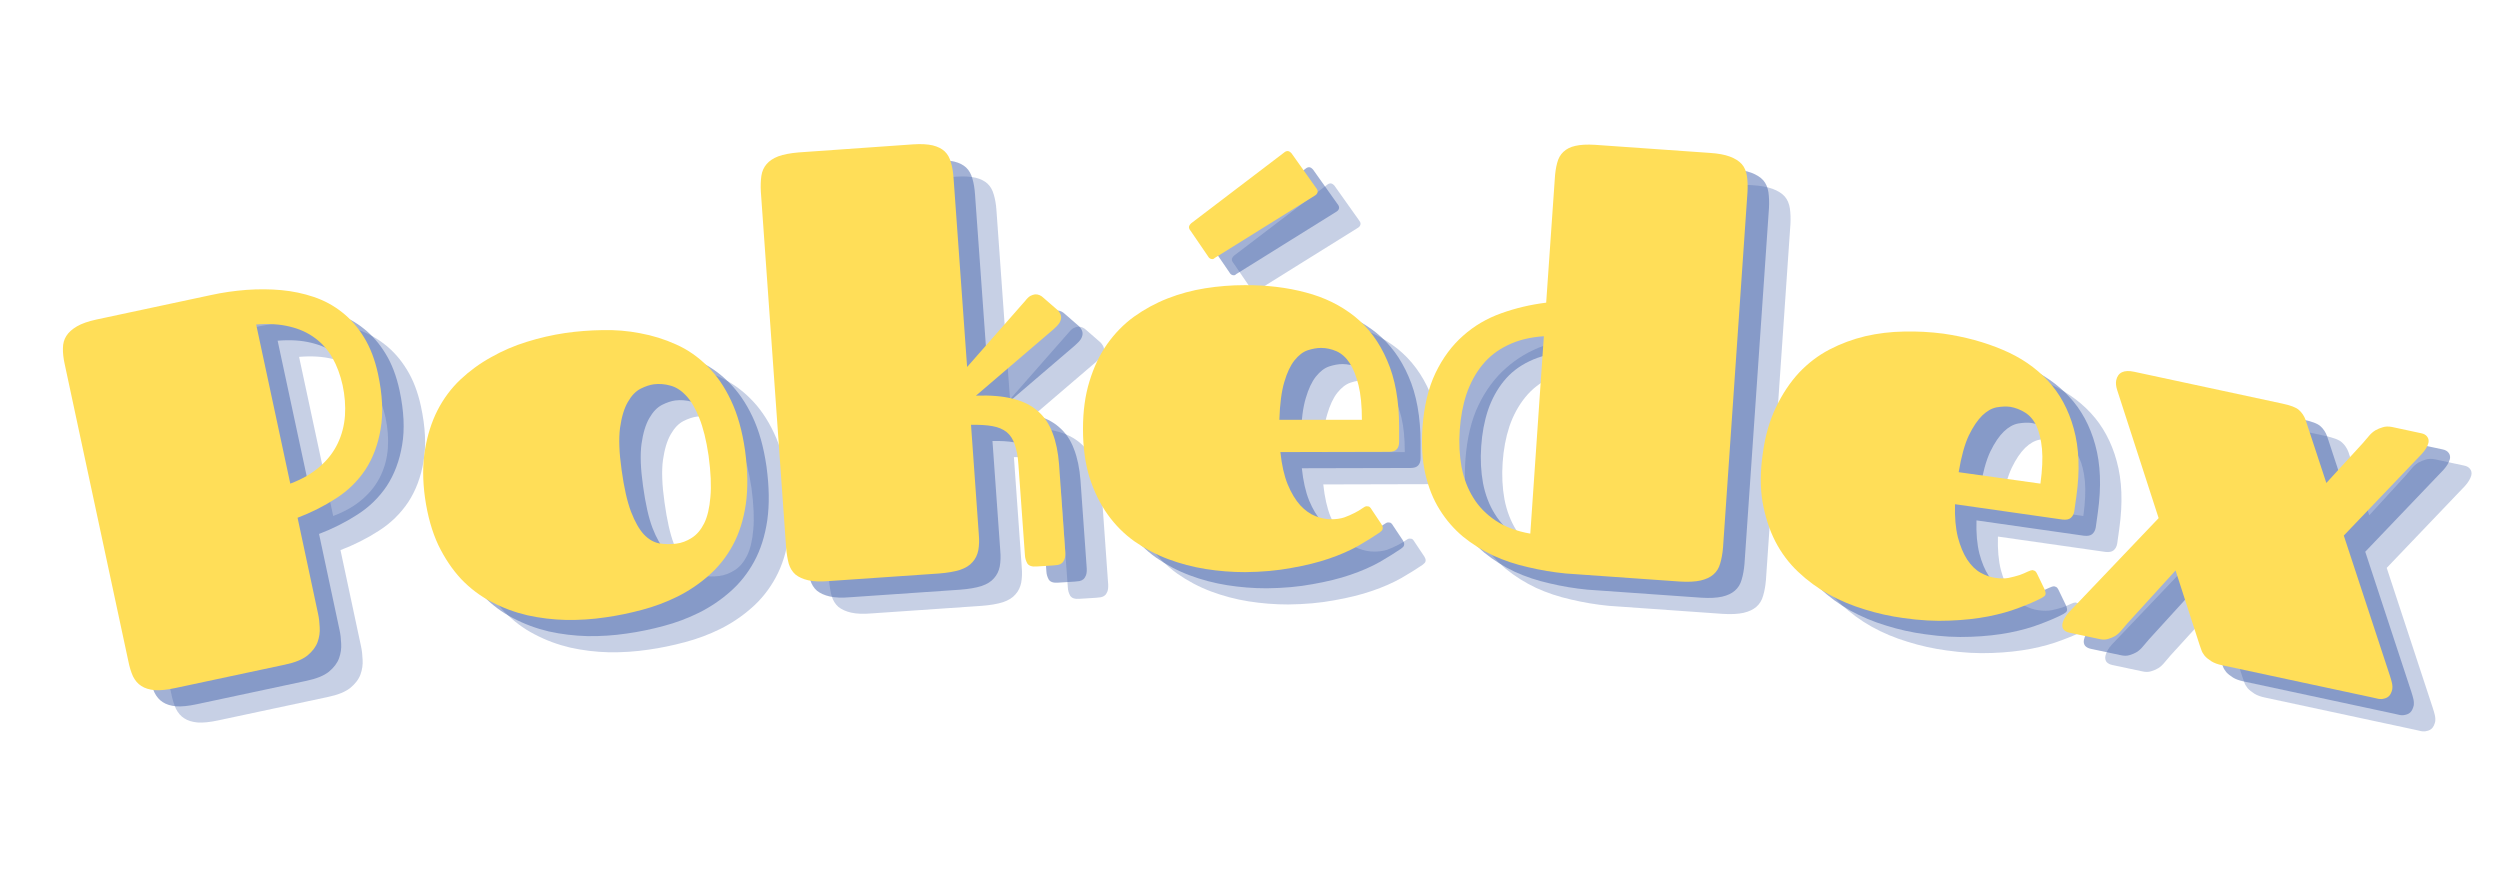 <svg xmlns="http://www.w3.org/2000/svg" xmlns:xlink="http://www.w3.org/1999/xlink" width="200" zoomAndPan="magnify" viewBox="0 0 150 52.5" height="70" preserveAspectRatio="xMidYMid meet" version="1.0"><defs><g/><clipPath id="310f8235b3"><path d="M 126 24 L 149.293 24 L 149.293 45 L 126 45 Z M 126 24 " clip-rule="nonzero"/></clipPath></defs><g fill="#4764ab" fill-opacity="0.502"><g transform="translate(8.017, 43.067)"><g><path d="M -2.844 -20.234 C -2.926 -20.598 -2.961 -20.922 -2.953 -21.203 C -2.953 -21.484 -2.883 -21.727 -2.75 -21.938 C -2.613 -22.156 -2.398 -22.348 -2.109 -22.516 C -1.828 -22.68 -1.441 -22.816 -0.953 -22.922 L 5.922 -24.391 C 6.629 -24.547 7.344 -24.648 8.062 -24.703 C 8.781 -24.754 9.477 -24.75 10.156 -24.688 C 10.832 -24.625 11.477 -24.488 12.094 -24.281 C 12.719 -24.07 13.285 -23.766 13.797 -23.359 C 14.305 -22.961 14.742 -22.461 15.109 -21.859 C 15.484 -21.254 15.766 -20.52 15.953 -19.656 C 16.223 -18.395 16.273 -17.297 16.109 -16.359 C 15.953 -15.422 15.645 -14.602 15.188 -13.906 C 14.727 -13.219 14.141 -12.645 13.422 -12.188 C 12.711 -11.727 11.945 -11.344 11.125 -11.031 L 12.359 -5.25 C 12.41 -5.02 12.441 -4.754 12.453 -4.453 C 12.473 -4.16 12.43 -3.867 12.328 -3.578 C 12.223 -3.285 12.02 -3.016 11.719 -2.766 C 11.414 -2.523 10.969 -2.344 10.375 -2.219 L 3.781 -0.812 C 3.289 -0.707 2.879 -0.664 2.547 -0.688 C 2.223 -0.719 1.957 -0.801 1.75 -0.938 C 1.539 -1.07 1.375 -1.266 1.25 -1.516 C 1.133 -1.773 1.039 -2.082 0.969 -2.438 Z M 13.828 -18.984 C 13.691 -19.598 13.488 -20.145 13.219 -20.625 C 12.945 -21.102 12.598 -21.5 12.172 -21.812 C 11.742 -22.133 11.238 -22.363 10.656 -22.5 C 10.07 -22.645 9.398 -22.688 8.641 -22.625 L 10.688 -13.078 C 11.406 -13.348 11.992 -13.688 12.453 -14.094 C 12.922 -14.5 13.281 -14.961 13.531 -15.484 C 13.781 -16.004 13.926 -16.562 13.969 -17.156 C 14.008 -17.75 13.961 -18.359 13.828 -18.984 Z M 13.828 -18.984 "/></g></g></g><g fill="#4764ab" fill-opacity="0.502"><g transform="translate(27.099, 38.933)"><g><path d="M 10.516 -0.922 C 9.734 -0.805 8.945 -0.754 8.156 -0.766 C 7.363 -0.785 6.586 -0.879 5.828 -1.047 C 5.078 -1.223 4.363 -1.488 3.688 -1.844 C 3.008 -2.195 2.398 -2.656 1.859 -3.219 C 1.328 -3.789 0.867 -4.473 0.484 -5.266 C 0.109 -6.066 -0.156 -7.008 -0.312 -8.094 C -0.457 -9.145 -0.457 -10.109 -0.312 -10.984 C -0.164 -11.859 0.082 -12.645 0.438 -13.344 C 0.801 -14.051 1.258 -14.664 1.812 -15.188 C 2.363 -15.707 2.977 -16.156 3.656 -16.531 C 4.332 -16.914 5.047 -17.223 5.797 -17.453 C 6.555 -17.691 7.328 -17.867 8.109 -17.984 C 8.828 -18.086 9.566 -18.145 10.328 -18.156 C 11.098 -18.176 11.852 -18.113 12.594 -17.969 C 13.344 -17.832 14.062 -17.609 14.75 -17.297 C 15.438 -16.992 16.062 -16.562 16.625 -16 C 17.188 -15.445 17.66 -14.758 18.047 -13.938 C 18.441 -13.113 18.723 -12.113 18.891 -10.938 C 19.055 -9.727 19.07 -8.656 18.938 -7.719 C 18.801 -6.781 18.539 -5.957 18.156 -5.25 C 17.77 -4.539 17.289 -3.938 16.719 -3.438 C 16.156 -2.938 15.531 -2.516 14.844 -2.172 C 14.164 -1.836 13.457 -1.57 12.719 -1.375 C 11.977 -1.176 11.242 -1.023 10.516 -0.922 Z M 14.766 -5.344 C 15.086 -5.383 15.395 -5.5 15.688 -5.688 C 15.988 -5.875 16.238 -6.164 16.438 -6.562 C 16.633 -6.957 16.758 -7.484 16.812 -8.141 C 16.875 -8.805 16.836 -9.633 16.703 -10.625 C 16.566 -11.551 16.379 -12.305 16.141 -12.891 C 15.91 -13.473 15.645 -13.922 15.344 -14.234 C 15.051 -14.547 14.738 -14.742 14.406 -14.828 C 14.07 -14.922 13.742 -14.945 13.422 -14.906 C 13.18 -14.875 12.914 -14.785 12.625 -14.641 C 12.332 -14.492 12.078 -14.227 11.859 -13.844 C 11.641 -13.469 11.484 -12.953 11.391 -12.297 C 11.305 -11.648 11.336 -10.805 11.484 -9.766 C 11.629 -8.711 11.816 -7.879 12.047 -7.266 C 12.285 -6.648 12.547 -6.191 12.828 -5.891 C 13.109 -5.598 13.414 -5.422 13.75 -5.359 C 14.094 -5.305 14.43 -5.301 14.766 -5.344 Z M 14.766 -5.344 "/></g></g></g><g fill="#4764ab" fill-opacity="0.502"><g transform="translate(47.157, 36.115)"><g><path d="M -0.219 -23.641 C -0.238 -23.992 -0.227 -24.312 -0.188 -24.594 C -0.145 -24.875 -0.039 -25.109 0.125 -25.297 C 0.289 -25.492 0.523 -25.648 0.828 -25.766 C 1.141 -25.879 1.547 -25.957 2.047 -26 L 8.922 -26.484 C 9.398 -26.516 9.789 -26.492 10.094 -26.422 C 10.395 -26.348 10.633 -26.227 10.812 -26.062 C 10.988 -25.895 11.113 -25.672 11.188 -25.391 C 11.27 -25.117 11.32 -24.805 11.344 -24.453 L 12.156 -13.125 L 15.656 -17.109 C 15.758 -17.242 15.859 -17.336 15.953 -17.391 C 16.055 -17.441 16.148 -17.473 16.234 -17.484 C 16.422 -17.492 16.594 -17.422 16.75 -17.266 L 17.594 -16.531 C 17.719 -16.395 17.785 -16.266 17.797 -16.141 C 17.805 -16.023 17.773 -15.906 17.703 -15.781 C 17.629 -15.664 17.508 -15.535 17.344 -15.391 L 12.688 -11.406 C 13.562 -11.438 14.301 -11.375 14.906 -11.219 C 15.508 -11.07 16.004 -10.828 16.391 -10.484 C 16.785 -10.148 17.082 -9.711 17.281 -9.172 C 17.488 -8.641 17.617 -8.016 17.672 -7.297 L 18.047 -2.016 C 18.055 -1.836 18.039 -1.695 18 -1.594 C 17.957 -1.488 17.906 -1.41 17.844 -1.359 C 17.781 -1.305 17.703 -1.27 17.609 -1.25 C 17.516 -1.238 17.422 -1.227 17.328 -1.219 L 16.328 -1.156 C 16.047 -1.133 15.859 -1.195 15.766 -1.344 C 15.68 -1.5 15.633 -1.664 15.625 -1.844 L 15.234 -7.281 C 15.203 -7.758 15.129 -8.156 15.016 -8.469 C 14.91 -8.789 14.75 -9.039 14.531 -9.219 C 14.312 -9.395 14.023 -9.516 13.672 -9.578 C 13.328 -9.641 12.898 -9.664 12.391 -9.656 L 12.859 -3.078 C 12.891 -2.723 12.879 -2.406 12.828 -2.125 C 12.773 -1.852 12.66 -1.617 12.484 -1.422 C 12.316 -1.223 12.066 -1.066 11.734 -0.953 C 11.398 -0.848 10.973 -0.773 10.453 -0.734 L 3.859 -0.281 C 3.359 -0.238 2.945 -0.254 2.625 -0.328 C 2.312 -0.398 2.055 -0.516 1.859 -0.672 C 1.672 -0.836 1.535 -1.055 1.453 -1.328 C 1.379 -1.609 1.328 -1.93 1.297 -2.297 Z M -0.219 -23.641 "/></g></g></g><g fill="#4764ab" fill-opacity="0.502"><g transform="translate(65.454, 34.767)"><g><path d="M 15.703 -2.641 C 15.992 -2.641 16.254 -2.676 16.484 -2.75 C 16.711 -2.832 16.914 -2.922 17.094 -3.016 C 17.281 -3.109 17.43 -3.195 17.547 -3.281 C 17.672 -3.375 17.766 -3.422 17.828 -3.422 C 17.922 -3.422 17.984 -3.406 18.016 -3.375 C 18.055 -3.344 18.102 -3.281 18.156 -3.188 L 18.719 -2.344 C 18.77 -2.258 18.797 -2.188 18.797 -2.125 C 18.797 -2.051 18.773 -1.992 18.734 -1.953 C 18.691 -1.91 18.648 -1.875 18.609 -1.844 C 18.254 -1.602 17.828 -1.336 17.328 -1.047 C 16.828 -0.766 16.242 -0.508 15.578 -0.281 C 14.91 -0.051 14.156 0.133 13.312 0.281 C 12.477 0.438 11.555 0.52 10.547 0.531 C 9.754 0.531 8.961 0.469 8.172 0.344 C 7.391 0.219 6.641 0.02 5.922 -0.25 C 5.203 -0.52 4.531 -0.875 3.906 -1.312 C 3.289 -1.75 2.754 -2.285 2.297 -2.922 C 1.836 -3.566 1.473 -4.312 1.203 -5.156 C 0.941 -6 0.812 -6.969 0.812 -8.062 C 0.812 -9.125 0.941 -10.078 1.203 -10.922 C 1.461 -11.773 1.816 -12.52 2.266 -13.156 C 2.723 -13.801 3.258 -14.348 3.875 -14.797 C 4.5 -15.242 5.172 -15.609 5.891 -15.891 C 6.609 -16.172 7.359 -16.375 8.141 -16.5 C 8.93 -16.625 9.723 -16.688 10.516 -16.688 C 11.828 -16.695 13.047 -16.551 14.172 -16.25 C 15.297 -15.957 16.273 -15.477 17.109 -14.812 C 17.941 -14.145 18.594 -13.266 19.062 -12.172 C 19.539 -11.086 19.781 -9.754 19.781 -8.172 L 19.781 -7.281 C 19.781 -7.094 19.734 -6.945 19.641 -6.844 C 19.547 -6.738 19.391 -6.688 19.172 -6.688 L 12.656 -6.672 C 12.738 -5.898 12.883 -5.254 13.094 -4.734 C 13.312 -4.211 13.562 -3.797 13.844 -3.484 C 14.133 -3.172 14.441 -2.953 14.766 -2.828 C 15.086 -2.703 15.398 -2.641 15.703 -2.641 Z M 17.547 -8.609 C 17.547 -9.453 17.477 -10.145 17.344 -10.688 C 17.207 -11.238 17.031 -11.68 16.812 -12.016 C 16.594 -12.348 16.332 -12.582 16.031 -12.719 C 15.727 -12.852 15.414 -12.922 15.094 -12.922 C 14.852 -12.922 14.586 -12.875 14.297 -12.781 C 14.016 -12.688 13.75 -12.484 13.5 -12.172 C 13.258 -11.867 13.055 -11.438 12.891 -10.875 C 12.723 -10.312 12.625 -9.555 12.594 -8.609 Z M 8.781 -18.359 C 8.738 -18.336 8.703 -18.312 8.672 -18.281 C 8.641 -18.258 8.609 -18.25 8.578 -18.25 C 8.461 -18.25 8.375 -18.305 8.312 -18.422 L 7.266 -19.953 C 7.203 -20.023 7.172 -20.098 7.172 -20.172 C 7.172 -20.242 7.219 -20.32 7.312 -20.406 L 12.875 -24.641 C 12.945 -24.703 13.02 -24.734 13.094 -24.734 C 13.164 -24.734 13.242 -24.688 13.328 -24.594 L 14.781 -22.547 C 14.852 -22.461 14.891 -22.383 14.891 -22.312 C 14.891 -22.219 14.844 -22.141 14.75 -22.078 Z M 8.781 -18.359 "/></g></g></g><g fill="#4764ab" fill-opacity="0.502"><g transform="translate(85.247, 34.691)"><g><path d="M 19.422 -0.859 C 19.391 -0.492 19.332 -0.176 19.25 0.094 C 19.176 0.363 19.039 0.582 18.844 0.75 C 18.656 0.914 18.398 1.035 18.078 1.109 C 17.754 1.18 17.344 1.203 16.844 1.172 L 9.984 0.688 C 9.223 0.613 8.473 0.488 7.734 0.312 C 6.992 0.145 6.289 -0.086 5.625 -0.391 C 4.969 -0.703 4.363 -1.082 3.812 -1.531 C 3.27 -1.988 2.805 -2.523 2.422 -3.141 C 2.035 -3.754 1.75 -4.469 1.562 -5.281 C 1.375 -6.102 1.316 -7.035 1.391 -8.078 C 1.484 -9.359 1.742 -10.445 2.172 -11.344 C 2.609 -12.25 3.16 -12.992 3.828 -13.578 C 4.492 -14.172 5.254 -14.617 6.109 -14.922 C 6.973 -15.234 7.875 -15.445 8.812 -15.562 L 9.328 -22.984 C 9.348 -23.348 9.395 -23.664 9.469 -23.938 C 9.539 -24.219 9.664 -24.441 9.844 -24.609 C 10.031 -24.785 10.27 -24.906 10.562 -24.969 C 10.863 -25.039 11.258 -25.062 11.75 -25.031 L 18.625 -24.547 C 19.125 -24.516 19.523 -24.441 19.828 -24.328 C 20.141 -24.211 20.379 -24.062 20.547 -23.875 C 20.711 -23.688 20.816 -23.445 20.859 -23.156 C 20.898 -22.875 20.91 -22.555 20.891 -22.203 Z M 3.625 -7.906 C 3.57 -7.125 3.609 -6.391 3.734 -5.703 C 3.867 -5.016 4.102 -4.398 4.438 -3.859 C 4.77 -3.316 5.219 -2.859 5.781 -2.484 C 6.344 -2.109 7.035 -1.848 7.859 -1.703 L 8.672 -13.547 C 7.848 -13.492 7.129 -13.316 6.516 -13.016 C 5.898 -12.723 5.391 -12.328 4.984 -11.828 C 4.578 -11.328 4.258 -10.742 4.031 -10.078 C 3.812 -9.41 3.676 -8.688 3.625 -7.906 Z M 3.625 -7.906 "/></g></g></g><g fill="#4764ab" fill-opacity="0.502"><g transform="translate(105.12, 36.035)"><g><path d="M 15.906 -0.391 C 16.195 -0.348 16.457 -0.348 16.688 -0.391 C 16.926 -0.441 17.145 -0.5 17.344 -0.562 C 17.539 -0.633 17.703 -0.703 17.828 -0.766 C 17.961 -0.828 18.062 -0.859 18.125 -0.859 C 18.219 -0.836 18.281 -0.805 18.312 -0.766 C 18.344 -0.734 18.379 -0.672 18.422 -0.578 L 18.859 0.328 C 18.891 0.422 18.906 0.5 18.906 0.562 C 18.895 0.633 18.863 0.688 18.812 0.719 C 18.758 0.758 18.711 0.789 18.672 0.812 C 18.297 1.008 17.836 1.207 17.297 1.406 C 16.766 1.613 16.148 1.785 15.453 1.922 C 14.766 2.055 13.992 2.141 13.141 2.172 C 12.285 2.211 11.359 2.16 10.359 2.016 C 9.578 1.91 8.805 1.738 8.047 1.5 C 7.285 1.27 6.566 0.969 5.891 0.594 C 5.223 0.219 4.613 -0.227 4.062 -0.75 C 3.508 -1.27 3.051 -1.879 2.688 -2.578 C 2.332 -3.273 2.078 -4.062 1.922 -4.938 C 1.773 -5.812 1.781 -6.789 1.938 -7.875 C 2.082 -8.926 2.348 -9.848 2.734 -10.641 C 3.117 -11.441 3.578 -12.129 4.109 -12.703 C 4.648 -13.273 5.258 -13.738 5.938 -14.094 C 6.613 -14.445 7.328 -14.711 8.078 -14.891 C 8.836 -15.066 9.613 -15.16 10.406 -15.172 C 11.195 -15.191 11.984 -15.148 12.766 -15.047 C 14.066 -14.859 15.254 -14.535 16.328 -14.078 C 17.398 -13.629 18.301 -13.016 19.031 -12.234 C 19.758 -11.453 20.281 -10.488 20.594 -9.344 C 20.914 -8.195 20.969 -6.844 20.75 -5.281 L 20.625 -4.391 C 20.594 -4.211 20.52 -4.078 20.406 -3.984 C 20.301 -3.898 20.141 -3.867 19.922 -3.891 L 13.469 -4.812 C 13.445 -4.039 13.504 -3.379 13.641 -2.828 C 13.785 -2.285 13.973 -1.836 14.203 -1.484 C 14.441 -1.129 14.707 -0.867 15 -0.703 C 15.301 -0.535 15.602 -0.43 15.906 -0.391 Z M 18.594 -6.047 C 18.707 -6.879 18.738 -7.57 18.688 -8.125 C 18.633 -8.688 18.523 -9.145 18.359 -9.5 C 18.191 -9.863 17.961 -10.133 17.672 -10.312 C 17.391 -10.488 17.094 -10.602 16.781 -10.656 C 16.539 -10.688 16.27 -10.676 15.969 -10.625 C 15.676 -10.57 15.391 -10.41 15.109 -10.141 C 14.828 -9.867 14.555 -9.469 14.297 -8.938 C 14.047 -8.406 13.844 -7.672 13.688 -6.734 Z M 18.594 -6.047 "/></g></g></g><g fill="#4764ab" fill-opacity="0.502"><g transform="translate(124.727, 38.776)"><g><path d="M 7.094 -3.578 L 4.219 -0.422 C 4.094 -0.273 3.973 -0.133 3.859 0 C 3.742 0.145 3.617 0.258 3.484 0.344 C 3.348 0.426 3.203 0.488 3.047 0.531 C 2.891 0.582 2.707 0.582 2.5 0.531 L 0.734 0.156 C 0.578 0.125 0.457 0.062 0.375 -0.031 C 0.301 -0.133 0.281 -0.258 0.312 -0.406 C 0.332 -0.5 0.375 -0.602 0.438 -0.719 C 0.5 -0.832 0.586 -0.953 0.703 -1.078 L 6.078 -6.719 L 3.594 -14.391 C 3.52 -14.617 3.5 -14.816 3.531 -14.984 C 3.633 -15.461 3.992 -15.633 4.609 -15.5 L 13.484 -13.594 C 13.992 -13.488 14.332 -13.359 14.5 -13.203 C 14.676 -13.047 14.805 -12.852 14.891 -12.625 L 16.141 -8.828 L 18.344 -11.234 C 18.469 -11.379 18.586 -11.52 18.703 -11.656 C 18.816 -11.789 18.941 -11.898 19.078 -11.984 C 19.223 -12.066 19.375 -12.129 19.531 -12.172 C 19.688 -12.223 19.867 -12.227 20.078 -12.188 L 21.828 -11.812 C 21.992 -11.781 22.113 -11.711 22.188 -11.609 C 22.27 -11.504 22.297 -11.379 22.266 -11.234 C 22.211 -11.023 22.082 -10.805 21.875 -10.578 L 17.188 -5.672 L 19.953 2.734 C 20.004 2.891 20.047 3.035 20.078 3.172 C 20.109 3.316 20.113 3.445 20.094 3.562 C 20.051 3.738 19.988 3.867 19.906 3.953 C 19.82 4.035 19.723 4.086 19.609 4.109 C 19.504 4.141 19.391 4.145 19.266 4.125 C 19.148 4.102 19.035 4.078 18.922 4.047 L 9.891 2.109 C 9.629 2.055 9.414 1.977 9.25 1.875 C 9.082 1.77 8.945 1.66 8.844 1.547 C 8.75 1.43 8.68 1.312 8.641 1.188 C 8.598 1.07 8.562 0.969 8.531 0.875 Z M 7.094 -3.578 "/></g></g></g><g fill="#4764ab" fill-opacity="0.302"><g transform="translate(9.304, 44.037)"><g><path d="M -2.844 -20.234 C -2.926 -20.598 -2.961 -20.922 -2.953 -21.203 C -2.953 -21.484 -2.883 -21.727 -2.75 -21.938 C -2.613 -22.156 -2.398 -22.348 -2.109 -22.516 C -1.828 -22.68 -1.441 -22.816 -0.953 -22.922 L 5.922 -24.391 C 6.629 -24.547 7.344 -24.648 8.062 -24.703 C 8.781 -24.754 9.477 -24.75 10.156 -24.688 C 10.832 -24.625 11.477 -24.488 12.094 -24.281 C 12.719 -24.07 13.285 -23.766 13.797 -23.359 C 14.305 -22.961 14.742 -22.461 15.109 -21.859 C 15.484 -21.254 15.766 -20.52 15.953 -19.656 C 16.223 -18.395 16.273 -17.297 16.109 -16.359 C 15.953 -15.422 15.645 -14.602 15.188 -13.906 C 14.727 -13.219 14.141 -12.645 13.422 -12.188 C 12.711 -11.727 11.945 -11.344 11.125 -11.031 L 12.359 -5.25 C 12.41 -5.02 12.441 -4.754 12.453 -4.453 C 12.473 -4.16 12.43 -3.867 12.328 -3.578 C 12.223 -3.285 12.02 -3.016 11.719 -2.766 C 11.414 -2.523 10.969 -2.344 10.375 -2.219 L 3.781 -0.812 C 3.289 -0.707 2.879 -0.664 2.547 -0.688 C 2.223 -0.719 1.957 -0.801 1.75 -0.938 C 1.539 -1.07 1.375 -1.266 1.25 -1.516 C 1.133 -1.773 1.039 -2.082 0.969 -2.438 Z M 13.828 -18.984 C 13.691 -19.598 13.488 -20.145 13.219 -20.625 C 12.945 -21.102 12.598 -21.5 12.172 -21.812 C 11.742 -22.133 11.238 -22.363 10.656 -22.5 C 10.07 -22.645 9.398 -22.688 8.641 -22.625 L 10.688 -13.078 C 11.406 -13.348 11.992 -13.688 12.453 -14.094 C 12.922 -14.5 13.281 -14.961 13.531 -15.484 C 13.781 -16.004 13.926 -16.562 13.969 -17.156 C 14.008 -17.75 13.961 -18.359 13.828 -18.984 Z M 13.828 -18.984 "/></g></g></g><g fill="#4764ab" fill-opacity="0.302"><g transform="translate(28.386, 39.903)"><g><path d="M 10.516 -0.922 C 9.734 -0.805 8.945 -0.754 8.156 -0.766 C 7.363 -0.785 6.586 -0.879 5.828 -1.047 C 5.078 -1.223 4.363 -1.488 3.688 -1.844 C 3.008 -2.195 2.398 -2.656 1.859 -3.219 C 1.328 -3.789 0.867 -4.473 0.484 -5.266 C 0.109 -6.066 -0.156 -7.008 -0.312 -8.094 C -0.457 -9.145 -0.457 -10.109 -0.312 -10.984 C -0.164 -11.859 0.082 -12.645 0.438 -13.344 C 0.801 -14.051 1.258 -14.664 1.812 -15.188 C 2.363 -15.707 2.977 -16.156 3.656 -16.531 C 4.332 -16.914 5.047 -17.223 5.797 -17.453 C 6.555 -17.691 7.328 -17.867 8.109 -17.984 C 8.828 -18.086 9.566 -18.145 10.328 -18.156 C 11.098 -18.176 11.852 -18.113 12.594 -17.969 C 13.344 -17.832 14.062 -17.609 14.75 -17.297 C 15.438 -16.992 16.062 -16.562 16.625 -16 C 17.188 -15.445 17.66 -14.758 18.047 -13.938 C 18.441 -13.113 18.723 -12.113 18.891 -10.938 C 19.055 -9.727 19.07 -8.656 18.938 -7.719 C 18.801 -6.781 18.539 -5.957 18.156 -5.25 C 17.77 -4.539 17.289 -3.938 16.719 -3.438 C 16.156 -2.938 15.531 -2.516 14.844 -2.172 C 14.164 -1.836 13.457 -1.57 12.719 -1.375 C 11.977 -1.176 11.242 -1.023 10.516 -0.922 Z M 14.766 -5.344 C 15.086 -5.383 15.395 -5.5 15.688 -5.688 C 15.988 -5.875 16.238 -6.164 16.438 -6.562 C 16.633 -6.957 16.758 -7.484 16.812 -8.141 C 16.875 -8.805 16.836 -9.633 16.703 -10.625 C 16.566 -11.551 16.379 -12.305 16.141 -12.891 C 15.91 -13.473 15.645 -13.922 15.344 -14.234 C 15.051 -14.547 14.738 -14.742 14.406 -14.828 C 14.07 -14.922 13.742 -14.945 13.422 -14.906 C 13.18 -14.875 12.914 -14.785 12.625 -14.641 C 12.332 -14.492 12.078 -14.227 11.859 -13.844 C 11.641 -13.469 11.484 -12.953 11.391 -12.297 C 11.305 -11.648 11.336 -10.805 11.484 -9.766 C 11.629 -8.711 11.816 -7.879 12.047 -7.266 C 12.285 -6.648 12.547 -6.191 12.828 -5.891 C 13.109 -5.598 13.414 -5.422 13.75 -5.359 C 14.094 -5.305 14.43 -5.301 14.766 -5.344 Z M 14.766 -5.344 "/></g></g></g><g fill="#4764ab" fill-opacity="0.302"><g transform="translate(48.444, 37.085)"><g><path d="M -0.219 -23.641 C -0.238 -23.992 -0.227 -24.312 -0.188 -24.594 C -0.145 -24.875 -0.039 -25.109 0.125 -25.297 C 0.289 -25.492 0.523 -25.648 0.828 -25.766 C 1.141 -25.879 1.547 -25.957 2.047 -26 L 8.922 -26.484 C 9.398 -26.516 9.789 -26.492 10.094 -26.422 C 10.395 -26.348 10.633 -26.227 10.812 -26.062 C 10.988 -25.895 11.113 -25.672 11.188 -25.391 C 11.27 -25.117 11.32 -24.805 11.344 -24.453 L 12.156 -13.125 L 15.656 -17.109 C 15.758 -17.242 15.859 -17.336 15.953 -17.391 C 16.055 -17.441 16.148 -17.473 16.234 -17.484 C 16.422 -17.492 16.594 -17.422 16.75 -17.266 L 17.594 -16.531 C 17.719 -16.395 17.785 -16.266 17.797 -16.141 C 17.805 -16.023 17.773 -15.906 17.703 -15.781 C 17.629 -15.664 17.508 -15.535 17.344 -15.391 L 12.688 -11.406 C 13.562 -11.438 14.301 -11.375 14.906 -11.219 C 15.508 -11.07 16.004 -10.828 16.391 -10.484 C 16.785 -10.148 17.082 -9.711 17.281 -9.172 C 17.488 -8.641 17.617 -8.016 17.672 -7.297 L 18.047 -2.016 C 18.055 -1.836 18.039 -1.695 18 -1.594 C 17.957 -1.488 17.906 -1.41 17.844 -1.359 C 17.781 -1.305 17.703 -1.27 17.609 -1.25 C 17.516 -1.238 17.422 -1.227 17.328 -1.219 L 16.328 -1.156 C 16.047 -1.133 15.859 -1.195 15.766 -1.344 C 15.68 -1.5 15.633 -1.664 15.625 -1.844 L 15.234 -7.281 C 15.203 -7.758 15.129 -8.156 15.016 -8.469 C 14.91 -8.789 14.75 -9.039 14.531 -9.219 C 14.312 -9.395 14.023 -9.516 13.672 -9.578 C 13.328 -9.641 12.898 -9.664 12.391 -9.656 L 12.859 -3.078 C 12.891 -2.723 12.879 -2.406 12.828 -2.125 C 12.773 -1.852 12.66 -1.617 12.484 -1.422 C 12.316 -1.223 12.066 -1.066 11.734 -0.953 C 11.398 -0.848 10.973 -0.773 10.453 -0.734 L 3.859 -0.281 C 3.359 -0.238 2.945 -0.254 2.625 -0.328 C 2.312 -0.398 2.055 -0.516 1.859 -0.672 C 1.672 -0.836 1.535 -1.055 1.453 -1.328 C 1.379 -1.609 1.328 -1.93 1.297 -2.297 Z M -0.219 -23.641 "/></g></g></g><g fill="#4764ab" fill-opacity="0.302"><g transform="translate(66.741, 35.737)"><g><path d="M 15.703 -2.641 C 15.992 -2.641 16.254 -2.676 16.484 -2.75 C 16.711 -2.832 16.914 -2.922 17.094 -3.016 C 17.281 -3.109 17.43 -3.195 17.547 -3.281 C 17.672 -3.375 17.766 -3.422 17.828 -3.422 C 17.922 -3.422 17.984 -3.406 18.016 -3.375 C 18.055 -3.344 18.102 -3.281 18.156 -3.188 L 18.719 -2.344 C 18.77 -2.258 18.797 -2.188 18.797 -2.125 C 18.797 -2.051 18.773 -1.992 18.734 -1.953 C 18.691 -1.91 18.648 -1.875 18.609 -1.844 C 18.254 -1.602 17.828 -1.336 17.328 -1.047 C 16.828 -0.766 16.242 -0.508 15.578 -0.281 C 14.91 -0.051 14.156 0.133 13.312 0.281 C 12.477 0.438 11.555 0.52 10.547 0.531 C 9.754 0.531 8.961 0.469 8.172 0.344 C 7.391 0.219 6.641 0.02 5.922 -0.25 C 5.203 -0.52 4.531 -0.875 3.906 -1.312 C 3.289 -1.75 2.754 -2.285 2.297 -2.922 C 1.836 -3.566 1.473 -4.312 1.203 -5.156 C 0.941 -6 0.812 -6.969 0.812 -8.062 C 0.812 -9.125 0.941 -10.078 1.203 -10.922 C 1.461 -11.773 1.816 -12.52 2.266 -13.156 C 2.723 -13.801 3.258 -14.348 3.875 -14.797 C 4.5 -15.242 5.172 -15.609 5.891 -15.891 C 6.609 -16.172 7.359 -16.375 8.141 -16.5 C 8.93 -16.625 9.723 -16.688 10.516 -16.688 C 11.828 -16.695 13.047 -16.551 14.172 -16.25 C 15.297 -15.957 16.273 -15.477 17.109 -14.812 C 17.941 -14.145 18.594 -13.266 19.062 -12.172 C 19.539 -11.086 19.781 -9.754 19.781 -8.172 L 19.781 -7.281 C 19.781 -7.094 19.734 -6.945 19.641 -6.844 C 19.547 -6.738 19.391 -6.688 19.172 -6.688 L 12.656 -6.672 C 12.738 -5.898 12.883 -5.254 13.094 -4.734 C 13.312 -4.211 13.562 -3.797 13.844 -3.484 C 14.133 -3.172 14.441 -2.953 14.766 -2.828 C 15.086 -2.703 15.398 -2.641 15.703 -2.641 Z M 17.547 -8.609 C 17.547 -9.453 17.477 -10.145 17.344 -10.688 C 17.207 -11.238 17.031 -11.68 16.812 -12.016 C 16.594 -12.348 16.332 -12.582 16.031 -12.719 C 15.727 -12.852 15.414 -12.922 15.094 -12.922 C 14.852 -12.922 14.586 -12.875 14.297 -12.781 C 14.016 -12.688 13.75 -12.484 13.5 -12.172 C 13.258 -11.867 13.055 -11.438 12.891 -10.875 C 12.723 -10.312 12.625 -9.555 12.594 -8.609 Z M 8.781 -18.359 C 8.738 -18.336 8.703 -18.312 8.672 -18.281 C 8.641 -18.258 8.609 -18.25 8.578 -18.25 C 8.461 -18.25 8.375 -18.305 8.312 -18.422 L 7.266 -19.953 C 7.203 -20.023 7.172 -20.098 7.172 -20.172 C 7.172 -20.242 7.219 -20.32 7.312 -20.406 L 12.875 -24.641 C 12.945 -24.703 13.02 -24.734 13.094 -24.734 C 13.164 -24.734 13.242 -24.688 13.328 -24.594 L 14.781 -22.547 C 14.852 -22.461 14.891 -22.383 14.891 -22.312 C 14.891 -22.219 14.844 -22.141 14.75 -22.078 Z M 8.781 -18.359 "/></g></g></g><g fill="#4764ab" fill-opacity="0.302"><g transform="translate(86.534, 35.661)"><g><path d="M 19.422 -0.859 C 19.391 -0.492 19.332 -0.176 19.25 0.094 C 19.176 0.363 19.039 0.582 18.844 0.75 C 18.656 0.914 18.398 1.035 18.078 1.109 C 17.754 1.18 17.344 1.203 16.844 1.172 L 9.984 0.688 C 9.223 0.613 8.473 0.488 7.734 0.312 C 6.992 0.145 6.289 -0.086 5.625 -0.391 C 4.969 -0.703 4.363 -1.082 3.812 -1.531 C 3.27 -1.988 2.805 -2.523 2.422 -3.141 C 2.035 -3.754 1.75 -4.469 1.562 -5.281 C 1.375 -6.102 1.316 -7.035 1.391 -8.078 C 1.484 -9.359 1.742 -10.445 2.172 -11.344 C 2.609 -12.25 3.16 -12.992 3.828 -13.578 C 4.492 -14.172 5.254 -14.617 6.109 -14.922 C 6.973 -15.234 7.875 -15.445 8.812 -15.562 L 9.328 -22.984 C 9.348 -23.348 9.395 -23.664 9.469 -23.938 C 9.539 -24.219 9.664 -24.441 9.844 -24.609 C 10.031 -24.785 10.27 -24.906 10.562 -24.969 C 10.863 -25.039 11.258 -25.062 11.75 -25.031 L 18.625 -24.547 C 19.125 -24.516 19.523 -24.441 19.828 -24.328 C 20.141 -24.211 20.379 -24.062 20.547 -23.875 C 20.711 -23.688 20.816 -23.445 20.859 -23.156 C 20.898 -22.875 20.91 -22.555 20.891 -22.203 Z M 3.625 -7.906 C 3.57 -7.125 3.609 -6.391 3.734 -5.703 C 3.867 -5.016 4.102 -4.398 4.438 -3.859 C 4.77 -3.316 5.219 -2.859 5.781 -2.484 C 6.344 -2.109 7.035 -1.848 7.859 -1.703 L 8.672 -13.547 C 7.848 -13.492 7.129 -13.316 6.516 -13.016 C 5.898 -12.723 5.391 -12.328 4.984 -11.828 C 4.578 -11.328 4.258 -10.742 4.031 -10.078 C 3.812 -9.41 3.676 -8.688 3.625 -7.906 Z M 3.625 -7.906 "/></g></g></g><g fill="#4764ab" fill-opacity="0.302"><g transform="translate(106.407, 37.006)"><g><path d="M 15.906 -0.391 C 16.195 -0.348 16.457 -0.348 16.688 -0.391 C 16.926 -0.441 17.145 -0.5 17.344 -0.562 C 17.539 -0.633 17.703 -0.703 17.828 -0.766 C 17.961 -0.828 18.062 -0.859 18.125 -0.859 C 18.219 -0.836 18.281 -0.805 18.312 -0.766 C 18.344 -0.734 18.379 -0.672 18.422 -0.578 L 18.859 0.328 C 18.891 0.422 18.906 0.5 18.906 0.562 C 18.895 0.633 18.863 0.688 18.812 0.719 C 18.758 0.758 18.711 0.789 18.672 0.812 C 18.297 1.008 17.836 1.207 17.297 1.406 C 16.766 1.613 16.148 1.785 15.453 1.922 C 14.766 2.055 13.992 2.141 13.141 2.172 C 12.285 2.211 11.359 2.16 10.359 2.016 C 9.578 1.91 8.805 1.738 8.047 1.5 C 7.285 1.27 6.566 0.969 5.891 0.594 C 5.223 0.219 4.613 -0.227 4.062 -0.75 C 3.508 -1.27 3.051 -1.879 2.688 -2.578 C 2.332 -3.273 2.078 -4.062 1.922 -4.938 C 1.773 -5.812 1.781 -6.789 1.938 -7.875 C 2.082 -8.926 2.348 -9.848 2.734 -10.641 C 3.117 -11.441 3.578 -12.129 4.109 -12.703 C 4.648 -13.273 5.258 -13.738 5.938 -14.094 C 6.613 -14.445 7.328 -14.711 8.078 -14.891 C 8.836 -15.066 9.613 -15.16 10.406 -15.172 C 11.195 -15.191 11.984 -15.148 12.766 -15.047 C 14.066 -14.859 15.254 -14.535 16.328 -14.078 C 17.398 -13.629 18.301 -13.016 19.031 -12.234 C 19.758 -11.453 20.281 -10.488 20.594 -9.344 C 20.914 -8.195 20.969 -6.844 20.75 -5.281 L 20.625 -4.391 C 20.594 -4.211 20.52 -4.078 20.406 -3.984 C 20.301 -3.898 20.141 -3.867 19.922 -3.891 L 13.469 -4.812 C 13.445 -4.039 13.504 -3.379 13.641 -2.828 C 13.785 -2.285 13.973 -1.836 14.203 -1.484 C 14.441 -1.129 14.707 -0.867 15 -0.703 C 15.301 -0.535 15.602 -0.43 15.906 -0.391 Z M 18.594 -6.047 C 18.707 -6.879 18.738 -7.57 18.688 -8.125 C 18.633 -8.688 18.523 -9.145 18.359 -9.5 C 18.191 -9.863 17.961 -10.133 17.672 -10.312 C 17.391 -10.488 17.094 -10.602 16.781 -10.656 C 16.539 -10.688 16.27 -10.676 15.969 -10.625 C 15.676 -10.57 15.391 -10.41 15.109 -10.141 C 14.828 -9.867 14.555 -9.469 14.297 -8.938 C 14.047 -8.406 13.844 -7.672 13.688 -6.734 Z M 18.594 -6.047 "/></g></g></g><g clip-path="url(#310f8235b3)"><g fill="#4764ab" fill-opacity="0.302"><g transform="translate(126.015, 39.746)"><g><path d="M 7.094 -3.578 L 4.219 -0.422 C 4.094 -0.273 3.973 -0.133 3.859 0 C 3.742 0.145 3.617 0.258 3.484 0.344 C 3.348 0.426 3.203 0.488 3.047 0.531 C 2.891 0.582 2.707 0.582 2.5 0.531 L 0.734 0.156 C 0.578 0.125 0.457 0.062 0.375 -0.031 C 0.301 -0.133 0.281 -0.258 0.312 -0.406 C 0.332 -0.5 0.375 -0.602 0.438 -0.719 C 0.5 -0.832 0.586 -0.953 0.703 -1.078 L 6.078 -6.719 L 3.594 -14.391 C 3.52 -14.617 3.5 -14.816 3.531 -14.984 C 3.633 -15.461 3.992 -15.633 4.609 -15.5 L 13.484 -13.594 C 13.992 -13.488 14.332 -13.359 14.5 -13.203 C 14.676 -13.047 14.805 -12.852 14.891 -12.625 L 16.141 -8.828 L 18.344 -11.234 C 18.469 -11.379 18.586 -11.52 18.703 -11.656 C 18.816 -11.789 18.941 -11.898 19.078 -11.984 C 19.223 -12.066 19.375 -12.129 19.531 -12.172 C 19.688 -12.223 19.867 -12.227 20.078 -12.188 L 21.828 -11.812 C 21.992 -11.781 22.113 -11.711 22.188 -11.609 C 22.27 -11.504 22.297 -11.379 22.266 -11.234 C 22.211 -11.023 22.082 -10.805 21.875 -10.578 L 17.188 -5.672 L 19.953 2.734 C 20.004 2.891 20.047 3.035 20.078 3.172 C 20.109 3.316 20.113 3.445 20.094 3.562 C 20.051 3.738 19.988 3.867 19.906 3.953 C 19.82 4.035 19.723 4.086 19.609 4.109 C 19.504 4.141 19.391 4.145 19.266 4.125 C 19.148 4.102 19.035 4.078 18.922 4.047 L 9.891 2.109 C 9.629 2.055 9.414 1.977 9.25 1.875 C 9.082 1.77 8.945 1.66 8.844 1.547 C 8.75 1.43 8.68 1.312 8.641 1.188 C 8.598 1.07 8.562 0.969 8.531 0.875 Z M 7.094 -3.578 "/></g></g></g></g><g fill="#ffde58" fill-opacity="1"><g transform="translate(6.729, 42.096)"><g><path d="M -2.844 -20.234 C -2.926 -20.598 -2.961 -20.922 -2.953 -21.203 C -2.953 -21.484 -2.883 -21.727 -2.75 -21.938 C -2.613 -22.156 -2.398 -22.348 -2.109 -22.516 C -1.828 -22.68 -1.441 -22.816 -0.953 -22.922 L 5.922 -24.391 C 6.629 -24.547 7.344 -24.648 8.062 -24.703 C 8.781 -24.754 9.477 -24.75 10.156 -24.688 C 10.832 -24.625 11.477 -24.488 12.094 -24.281 C 12.719 -24.07 13.285 -23.766 13.797 -23.359 C 14.305 -22.961 14.742 -22.461 15.109 -21.859 C 15.484 -21.254 15.766 -20.52 15.953 -19.656 C 16.223 -18.395 16.273 -17.297 16.109 -16.359 C 15.953 -15.422 15.645 -14.602 15.188 -13.906 C 14.727 -13.219 14.141 -12.645 13.422 -12.188 C 12.711 -11.727 11.945 -11.344 11.125 -11.031 L 12.359 -5.25 C 12.41 -5.02 12.441 -4.754 12.453 -4.453 C 12.473 -4.16 12.43 -3.867 12.328 -3.578 C 12.223 -3.285 12.02 -3.016 11.719 -2.766 C 11.414 -2.523 10.969 -2.344 10.375 -2.219 L 3.781 -0.812 C 3.289 -0.707 2.879 -0.664 2.547 -0.688 C 2.223 -0.719 1.957 -0.801 1.75 -0.938 C 1.539 -1.07 1.375 -1.266 1.25 -1.516 C 1.133 -1.773 1.039 -2.082 0.969 -2.438 Z M 13.828 -18.984 C 13.691 -19.598 13.488 -20.145 13.219 -20.625 C 12.945 -21.102 12.598 -21.5 12.172 -21.812 C 11.742 -22.133 11.238 -22.363 10.656 -22.5 C 10.07 -22.645 9.398 -22.688 8.641 -22.625 L 10.688 -13.078 C 11.406 -13.348 11.992 -13.688 12.453 -14.094 C 12.922 -14.5 13.281 -14.961 13.531 -15.484 C 13.781 -16.004 13.926 -16.562 13.969 -17.156 C 14.008 -17.75 13.961 -18.359 13.828 -18.984 Z M 13.828 -18.984 "/></g></g></g><g fill="#ffde58" fill-opacity="1"><g transform="translate(25.812, 37.963)"><g><path d="M 10.516 -0.922 C 9.734 -0.805 8.945 -0.754 8.156 -0.766 C 7.363 -0.785 6.586 -0.879 5.828 -1.047 C 5.078 -1.223 4.363 -1.488 3.688 -1.844 C 3.008 -2.195 2.398 -2.656 1.859 -3.219 C 1.328 -3.789 0.867 -4.473 0.484 -5.266 C 0.109 -6.066 -0.156 -7.008 -0.312 -8.094 C -0.457 -9.145 -0.457 -10.109 -0.312 -10.984 C -0.164 -11.859 0.082 -12.645 0.438 -13.344 C 0.801 -14.051 1.258 -14.664 1.812 -15.188 C 2.363 -15.707 2.977 -16.156 3.656 -16.531 C 4.332 -16.914 5.047 -17.223 5.797 -17.453 C 6.555 -17.691 7.328 -17.867 8.109 -17.984 C 8.828 -18.086 9.566 -18.145 10.328 -18.156 C 11.098 -18.176 11.852 -18.113 12.594 -17.969 C 13.344 -17.832 14.062 -17.609 14.75 -17.297 C 15.438 -16.992 16.062 -16.562 16.625 -16 C 17.188 -15.445 17.66 -14.758 18.047 -13.938 C 18.441 -13.113 18.723 -12.113 18.891 -10.938 C 19.055 -9.727 19.07 -8.656 18.938 -7.719 C 18.801 -6.781 18.539 -5.957 18.156 -5.25 C 17.77 -4.539 17.289 -3.938 16.719 -3.438 C 16.156 -2.938 15.531 -2.516 14.844 -2.172 C 14.164 -1.836 13.457 -1.57 12.719 -1.375 C 11.977 -1.176 11.242 -1.023 10.516 -0.922 Z M 14.766 -5.344 C 15.086 -5.383 15.395 -5.5 15.688 -5.688 C 15.988 -5.875 16.238 -6.164 16.438 -6.562 C 16.633 -6.957 16.758 -7.484 16.812 -8.141 C 16.875 -8.805 16.836 -9.633 16.703 -10.625 C 16.566 -11.551 16.379 -12.305 16.141 -12.891 C 15.91 -13.473 15.645 -13.922 15.344 -14.234 C 15.051 -14.547 14.738 -14.742 14.406 -14.828 C 14.07 -14.922 13.742 -14.945 13.422 -14.906 C 13.18 -14.875 12.914 -14.785 12.625 -14.641 C 12.332 -14.492 12.078 -14.227 11.859 -13.844 C 11.641 -13.469 11.484 -12.953 11.391 -12.297 C 11.305 -11.648 11.336 -10.805 11.484 -9.766 C 11.629 -8.711 11.816 -7.879 12.047 -7.266 C 12.285 -6.648 12.547 -6.191 12.828 -5.891 C 13.109 -5.598 13.414 -5.422 13.75 -5.359 C 14.094 -5.305 14.43 -5.301 14.766 -5.344 Z M 14.766 -5.344 "/></g></g></g><g fill="#ffde58" fill-opacity="1"><g transform="translate(45.87, 35.145)"><g><path d="M -0.219 -23.641 C -0.238 -23.992 -0.227 -24.312 -0.188 -24.594 C -0.145 -24.875 -0.039 -25.109 0.125 -25.297 C 0.289 -25.492 0.523 -25.648 0.828 -25.766 C 1.141 -25.879 1.547 -25.957 2.047 -26 L 8.922 -26.484 C 9.398 -26.516 9.789 -26.492 10.094 -26.422 C 10.395 -26.348 10.633 -26.227 10.812 -26.062 C 10.988 -25.895 11.113 -25.672 11.188 -25.391 C 11.27 -25.117 11.32 -24.805 11.344 -24.453 L 12.156 -13.125 L 15.656 -17.109 C 15.758 -17.242 15.859 -17.336 15.953 -17.391 C 16.055 -17.441 16.148 -17.473 16.234 -17.484 C 16.422 -17.492 16.594 -17.422 16.75 -17.266 L 17.594 -16.531 C 17.719 -16.395 17.785 -16.266 17.797 -16.141 C 17.805 -16.023 17.773 -15.906 17.703 -15.781 C 17.629 -15.664 17.508 -15.535 17.344 -15.391 L 12.688 -11.406 C 13.562 -11.438 14.301 -11.375 14.906 -11.219 C 15.508 -11.07 16.004 -10.828 16.391 -10.484 C 16.785 -10.148 17.082 -9.711 17.281 -9.172 C 17.488 -8.641 17.617 -8.016 17.672 -7.297 L 18.047 -2.016 C 18.055 -1.836 18.039 -1.695 18 -1.594 C 17.957 -1.488 17.906 -1.41 17.844 -1.359 C 17.781 -1.305 17.703 -1.27 17.609 -1.25 C 17.516 -1.238 17.422 -1.227 17.328 -1.219 L 16.328 -1.156 C 16.047 -1.133 15.859 -1.195 15.766 -1.344 C 15.68 -1.5 15.633 -1.664 15.625 -1.844 L 15.234 -7.281 C 15.203 -7.758 15.129 -8.156 15.016 -8.469 C 14.91 -8.789 14.75 -9.039 14.531 -9.219 C 14.312 -9.395 14.023 -9.516 13.672 -9.578 C 13.328 -9.641 12.898 -9.664 12.391 -9.656 L 12.859 -3.078 C 12.891 -2.723 12.879 -2.406 12.828 -2.125 C 12.773 -1.852 12.66 -1.617 12.484 -1.422 C 12.316 -1.223 12.066 -1.066 11.734 -0.953 C 11.398 -0.848 10.973 -0.773 10.453 -0.734 L 3.859 -0.281 C 3.359 -0.238 2.945 -0.254 2.625 -0.328 C 2.312 -0.398 2.055 -0.516 1.859 -0.672 C 1.672 -0.836 1.535 -1.055 1.453 -1.328 C 1.379 -1.609 1.328 -1.93 1.297 -2.297 Z M -0.219 -23.641 "/></g></g></g><g fill="#ffde58" fill-opacity="1"><g transform="translate(64.167, 33.797)"><g><path d="M 15.703 -2.641 C 15.992 -2.641 16.254 -2.676 16.484 -2.75 C 16.711 -2.832 16.914 -2.922 17.094 -3.016 C 17.281 -3.109 17.43 -3.195 17.547 -3.281 C 17.672 -3.375 17.766 -3.422 17.828 -3.422 C 17.922 -3.422 17.984 -3.406 18.016 -3.375 C 18.055 -3.344 18.102 -3.281 18.156 -3.188 L 18.719 -2.344 C 18.77 -2.258 18.797 -2.188 18.797 -2.125 C 18.797 -2.051 18.773 -1.992 18.734 -1.953 C 18.691 -1.91 18.648 -1.875 18.609 -1.844 C 18.254 -1.602 17.828 -1.336 17.328 -1.047 C 16.828 -0.766 16.242 -0.508 15.578 -0.281 C 14.91 -0.051 14.156 0.133 13.312 0.281 C 12.477 0.438 11.555 0.52 10.547 0.531 C 9.754 0.531 8.961 0.469 8.172 0.344 C 7.391 0.219 6.641 0.02 5.922 -0.25 C 5.203 -0.52 4.531 -0.875 3.906 -1.312 C 3.289 -1.75 2.754 -2.285 2.297 -2.922 C 1.836 -3.566 1.473 -4.312 1.203 -5.156 C 0.941 -6 0.812 -6.969 0.812 -8.062 C 0.812 -9.125 0.941 -10.078 1.203 -10.922 C 1.461 -11.773 1.816 -12.52 2.266 -13.156 C 2.723 -13.801 3.258 -14.348 3.875 -14.797 C 4.5 -15.242 5.172 -15.609 5.891 -15.891 C 6.609 -16.172 7.359 -16.375 8.141 -16.5 C 8.93 -16.625 9.723 -16.688 10.516 -16.688 C 11.828 -16.695 13.047 -16.551 14.172 -16.25 C 15.297 -15.957 16.273 -15.477 17.109 -14.812 C 17.941 -14.145 18.594 -13.266 19.062 -12.172 C 19.539 -11.086 19.781 -9.754 19.781 -8.172 L 19.781 -7.281 C 19.781 -7.094 19.734 -6.945 19.641 -6.844 C 19.547 -6.738 19.391 -6.688 19.172 -6.688 L 12.656 -6.672 C 12.738 -5.898 12.883 -5.254 13.094 -4.734 C 13.312 -4.211 13.562 -3.797 13.844 -3.484 C 14.133 -3.172 14.441 -2.953 14.766 -2.828 C 15.086 -2.703 15.398 -2.641 15.703 -2.641 Z M 17.547 -8.609 C 17.547 -9.453 17.477 -10.145 17.344 -10.688 C 17.207 -11.238 17.031 -11.68 16.812 -12.016 C 16.594 -12.348 16.332 -12.582 16.031 -12.719 C 15.727 -12.852 15.414 -12.922 15.094 -12.922 C 14.852 -12.922 14.586 -12.875 14.297 -12.781 C 14.016 -12.688 13.75 -12.484 13.5 -12.172 C 13.258 -11.867 13.055 -11.438 12.891 -10.875 C 12.723 -10.312 12.625 -9.555 12.594 -8.609 Z M 8.781 -18.359 C 8.738 -18.336 8.703 -18.312 8.672 -18.281 C 8.641 -18.258 8.609 -18.25 8.578 -18.25 C 8.461 -18.25 8.375 -18.305 8.312 -18.422 L 7.266 -19.953 C 7.203 -20.023 7.172 -20.098 7.172 -20.172 C 7.172 -20.242 7.219 -20.32 7.312 -20.406 L 12.875 -24.641 C 12.945 -24.703 13.02 -24.734 13.094 -24.734 C 13.164 -24.734 13.242 -24.688 13.328 -24.594 L 14.781 -22.547 C 14.852 -22.461 14.891 -22.383 14.891 -22.312 C 14.891 -22.219 14.844 -22.141 14.75 -22.078 Z M 8.781 -18.359 "/></g></g></g><g fill="#ffde58" fill-opacity="1"><g transform="translate(83.959, 33.721)"><g><path d="M 19.422 -0.859 C 19.391 -0.492 19.332 -0.176 19.25 0.094 C 19.176 0.363 19.039 0.582 18.844 0.75 C 18.656 0.914 18.398 1.035 18.078 1.109 C 17.754 1.18 17.344 1.203 16.844 1.172 L 9.984 0.688 C 9.223 0.613 8.473 0.488 7.734 0.312 C 6.992 0.145 6.289 -0.086 5.625 -0.391 C 4.969 -0.703 4.363 -1.082 3.812 -1.531 C 3.27 -1.988 2.805 -2.523 2.422 -3.141 C 2.035 -3.754 1.75 -4.469 1.562 -5.281 C 1.375 -6.102 1.316 -7.035 1.391 -8.078 C 1.484 -9.359 1.742 -10.445 2.172 -11.344 C 2.609 -12.25 3.16 -12.992 3.828 -13.578 C 4.492 -14.172 5.254 -14.617 6.109 -14.922 C 6.973 -15.234 7.875 -15.445 8.812 -15.562 L 9.328 -22.984 C 9.348 -23.348 9.395 -23.664 9.469 -23.938 C 9.539 -24.219 9.664 -24.441 9.844 -24.609 C 10.031 -24.785 10.27 -24.906 10.562 -24.969 C 10.863 -25.039 11.258 -25.062 11.75 -25.031 L 18.625 -24.547 C 19.125 -24.516 19.523 -24.441 19.828 -24.328 C 20.141 -24.211 20.379 -24.062 20.547 -23.875 C 20.711 -23.688 20.816 -23.445 20.859 -23.156 C 20.898 -22.875 20.91 -22.555 20.891 -22.203 Z M 3.625 -7.906 C 3.57 -7.125 3.609 -6.391 3.734 -5.703 C 3.867 -5.016 4.102 -4.398 4.438 -3.859 C 4.77 -3.316 5.219 -2.859 5.781 -2.484 C 6.344 -2.109 7.035 -1.848 7.859 -1.703 L 8.672 -13.547 C 7.848 -13.492 7.129 -13.316 6.516 -13.016 C 5.898 -12.723 5.391 -12.328 4.984 -11.828 C 4.578 -11.328 4.258 -10.742 4.031 -10.078 C 3.812 -9.41 3.676 -8.688 3.625 -7.906 Z M 3.625 -7.906 "/></g></g></g><g fill="#ffde58" fill-opacity="1"><g transform="translate(103.832, 35.065)"><g><path d="M 15.906 -0.391 C 16.195 -0.348 16.457 -0.348 16.688 -0.391 C 16.926 -0.441 17.145 -0.5 17.344 -0.562 C 17.539 -0.633 17.703 -0.703 17.828 -0.766 C 17.961 -0.828 18.062 -0.859 18.125 -0.859 C 18.219 -0.836 18.281 -0.805 18.312 -0.766 C 18.344 -0.734 18.379 -0.672 18.422 -0.578 L 18.859 0.328 C 18.891 0.422 18.906 0.5 18.906 0.562 C 18.895 0.633 18.863 0.688 18.812 0.719 C 18.758 0.758 18.711 0.789 18.672 0.812 C 18.297 1.008 17.836 1.207 17.297 1.406 C 16.766 1.613 16.148 1.785 15.453 1.922 C 14.766 2.055 13.992 2.141 13.141 2.172 C 12.285 2.211 11.359 2.16 10.359 2.016 C 9.578 1.91 8.805 1.738 8.047 1.5 C 7.285 1.27 6.566 0.969 5.891 0.594 C 5.223 0.219 4.613 -0.227 4.062 -0.75 C 3.508 -1.27 3.051 -1.879 2.688 -2.578 C 2.332 -3.273 2.078 -4.062 1.922 -4.938 C 1.773 -5.812 1.781 -6.789 1.938 -7.875 C 2.082 -8.926 2.348 -9.848 2.734 -10.641 C 3.117 -11.441 3.578 -12.129 4.109 -12.703 C 4.648 -13.273 5.258 -13.738 5.938 -14.094 C 6.613 -14.445 7.328 -14.711 8.078 -14.891 C 8.836 -15.066 9.613 -15.16 10.406 -15.172 C 11.195 -15.191 11.984 -15.148 12.766 -15.047 C 14.066 -14.859 15.254 -14.535 16.328 -14.078 C 17.398 -13.629 18.301 -13.016 19.031 -12.234 C 19.758 -11.453 20.281 -10.488 20.594 -9.344 C 20.914 -8.195 20.969 -6.844 20.75 -5.281 L 20.625 -4.391 C 20.594 -4.211 20.52 -4.078 20.406 -3.984 C 20.301 -3.898 20.141 -3.867 19.922 -3.891 L 13.469 -4.812 C 13.445 -4.039 13.504 -3.379 13.641 -2.828 C 13.785 -2.285 13.973 -1.836 14.203 -1.484 C 14.441 -1.129 14.707 -0.867 15 -0.703 C 15.301 -0.535 15.602 -0.43 15.906 -0.391 Z M 18.594 -6.047 C 18.707 -6.879 18.738 -7.57 18.688 -8.125 C 18.633 -8.688 18.523 -9.145 18.359 -9.5 C 18.191 -9.863 17.961 -10.133 17.672 -10.312 C 17.391 -10.488 17.094 -10.602 16.781 -10.656 C 16.539 -10.688 16.27 -10.676 15.969 -10.625 C 15.676 -10.57 15.391 -10.41 15.109 -10.141 C 14.828 -9.867 14.555 -9.469 14.297 -8.938 C 14.047 -8.406 13.844 -7.672 13.688 -6.734 Z M 18.594 -6.047 "/></g></g></g><g fill="#ffde58" fill-opacity="1"><g transform="translate(123.44, 37.806)"><g><path d="M 7.094 -3.578 L 4.219 -0.422 C 4.094 -0.273 3.973 -0.133 3.859 0 C 3.742 0.145 3.617 0.258 3.484 0.344 C 3.348 0.426 3.203 0.488 3.047 0.531 C 2.891 0.582 2.707 0.582 2.5 0.531 L 0.734 0.156 C 0.578 0.125 0.457 0.062 0.375 -0.031 C 0.301 -0.133 0.281 -0.258 0.312 -0.406 C 0.332 -0.5 0.375 -0.602 0.438 -0.719 C 0.5 -0.832 0.586 -0.953 0.703 -1.078 L 6.078 -6.719 L 3.594 -14.391 C 3.52 -14.617 3.5 -14.816 3.531 -14.984 C 3.633 -15.461 3.992 -15.633 4.609 -15.5 L 13.484 -13.594 C 13.992 -13.488 14.332 -13.359 14.5 -13.203 C 14.676 -13.047 14.805 -12.852 14.891 -12.625 L 16.141 -8.828 L 18.344 -11.234 C 18.469 -11.379 18.586 -11.52 18.703 -11.656 C 18.816 -11.789 18.941 -11.898 19.078 -11.984 C 19.223 -12.066 19.375 -12.129 19.531 -12.172 C 19.688 -12.223 19.867 -12.227 20.078 -12.188 L 21.828 -11.812 C 21.992 -11.781 22.113 -11.711 22.188 -11.609 C 22.27 -11.504 22.297 -11.379 22.266 -11.234 C 22.211 -11.023 22.082 -10.805 21.875 -10.578 L 17.188 -5.672 L 19.953 2.734 C 20.004 2.891 20.047 3.035 20.078 3.172 C 20.109 3.316 20.113 3.445 20.094 3.562 C 20.051 3.738 19.988 3.867 19.906 3.953 C 19.82 4.035 19.723 4.086 19.609 4.109 C 19.504 4.141 19.391 4.145 19.266 4.125 C 19.148 4.102 19.035 4.078 18.922 4.047 L 9.891 2.109 C 9.629 2.055 9.414 1.977 9.25 1.875 C 9.082 1.77 8.945 1.66 8.844 1.547 C 8.75 1.43 8.68 1.312 8.641 1.188 C 8.598 1.07 8.562 0.969 8.531 0.875 Z M 7.094 -3.578 "/></g></g></g></svg>